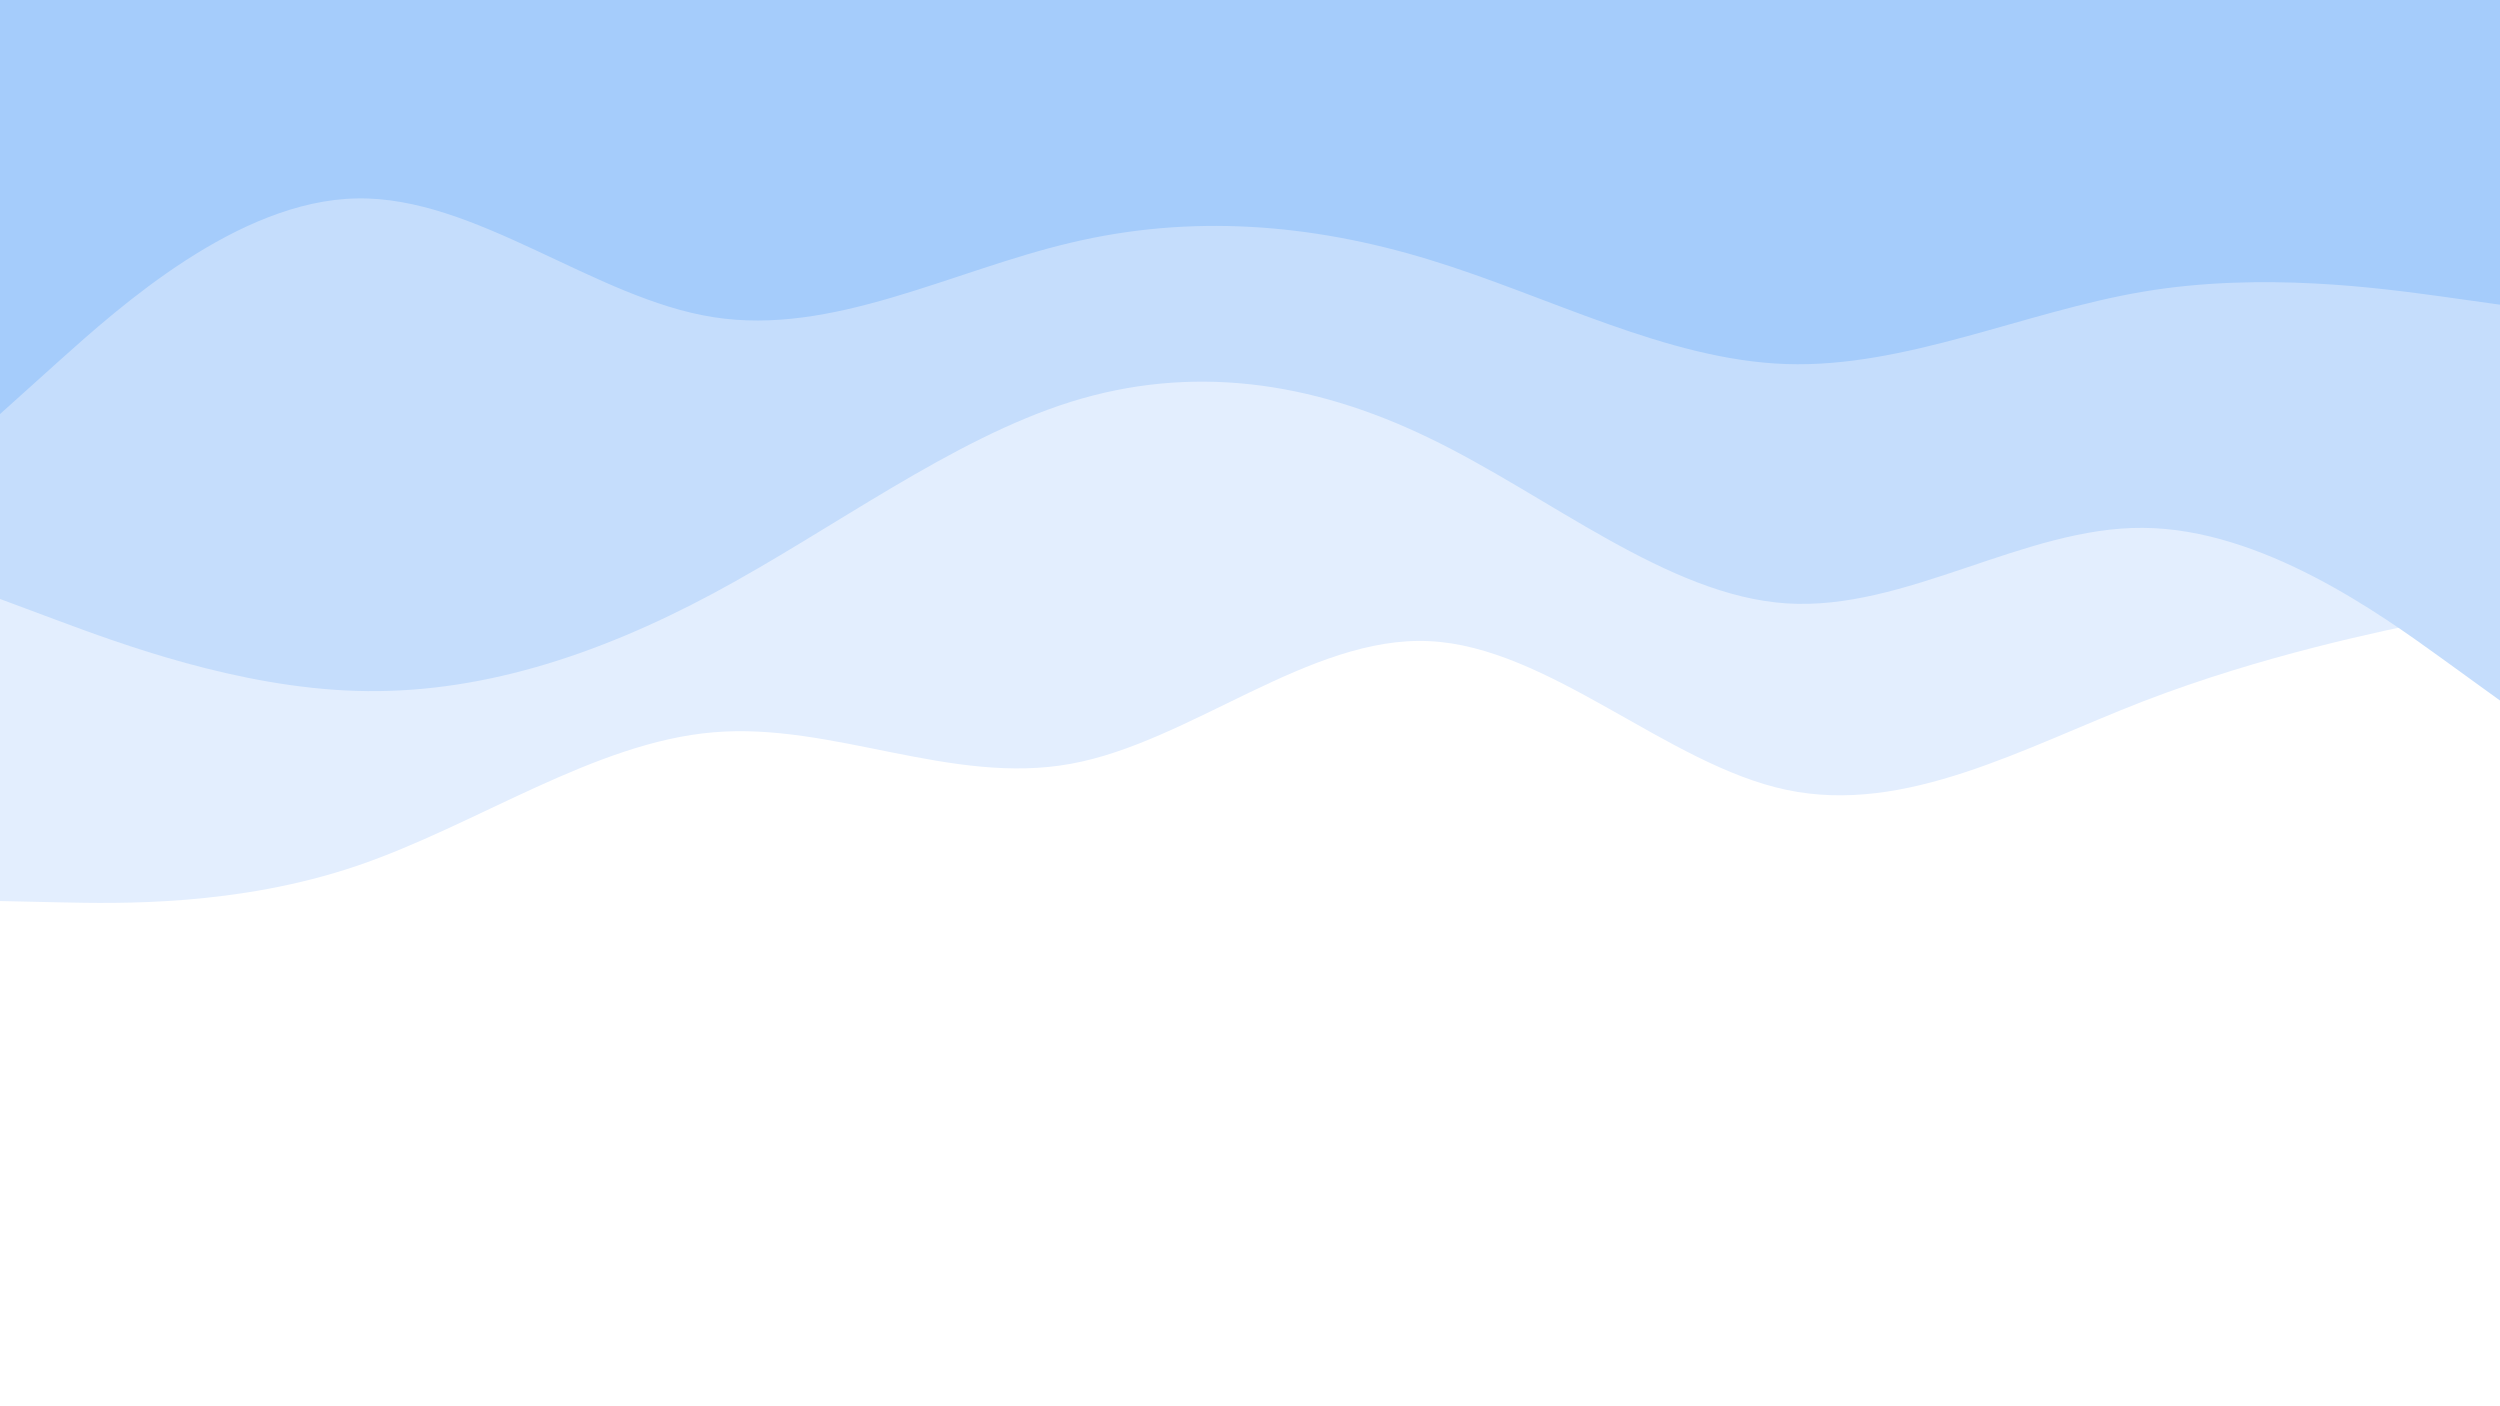 <svg id="visual" viewBox="0 0 960 540" width="960" height="540" xmlns="http://www.w3.org/2000/svg" xmlns:xlink="http://www.w3.org/1999/xlink" version="1.1"><rect x="0" y="0" width="960" height="540" fill="#fff"></rect><path d="M0 370L22.8 380.8C45.7 391.7 91.3 413.3 137 432.2C182.7 451 228.3 467 274 455.7C319.7 444.3 365.3 405.7 411.2 402C457 398.3 503 429.7 548.8 429C594.7 428.3 640.3 395.7 686 398.3C731.7 401 777.3 439 823 456.5C868.7 474 914.3 471 937.2 469.5L960 468L960 0L937.2 0C914.3 0 868.7 0 823 0C777.3 0 731.7 0 686 0C640.3 0 594.7 0 548.8 0C503 0 457 0 411.2 0C365.3 0 319.7 0 274 0C228.3 0 182.7 0 137 0C91.3 0 45.7 0 22.8 0L0 0Z" fill="#ffffff"></path><path d="M0 346L22.8 346.5C45.7 347 91.3 348 137 332.5C182.7 317 228.3 285 274 281.2C319.7 277.3 365.3 301.7 411.2 293.3C457 285 503 244 548.8 246.2C594.7 248.3 640.3 293.7 686 303.3C731.7 313 777.3 287 823 269.3C868.7 251.7 914.3 242.3 937.2 237.7L960 233L960 0L937.2 0C914.3 0 868.7 0 823 0C777.3 0 731.7 0 686 0C640.3 0 594.7 0 548.8 0C503 0 457 0 411.2 0C365.3 0 319.7 0 274 0C228.3 0 182.7 0 137 0C91.3 0 45.7 0 22.8 0L0 0Z" fill="#e3eefe"></path><path d="M0 230L22.8 238.5C45.7 247 91.3 264 137 265.3C182.7 266.7 228.3 252.3 274 227.8C319.7 203.3 365.3 168.7 411.2 154.3C457 140 503 146 548.8 168.2C594.7 190.3 640.3 228.7 686 231.7C731.7 234.7 777.3 202.3 823 202.7C868.7 203 914.3 236 937.2 252.5L960 269L960 0L937.2 0C914.3 0 868.7 0 823 0C777.3 0 731.7 0 686 0C640.3 0 594.7 0 548.8 0C503 0 457 0 411.2 0C365.3 0 319.7 0 274 0C228.3 0 182.7 0 137 0C91.3 0 45.7 0 22.8 0L0 0Z" fill="#c5ddfc"></path><path d="M0 159L22.8 138.5C45.7 118 91.3 77 137 76.2C182.7 75.3 228.3 114.7 274 121.8C319.7 129 365.3 104 411.2 93.2C457 82.3 503 85.7 548.8 99.7C594.7 113.7 640.3 138.3 686 139.8C731.7 141.3 777.3 119.7 823 112C868.7 104.3 914.3 110.7 937.2 113.8L960 117L960 0L937.2 0C914.3 0 868.7 0 823 0C777.3 0 731.7 0 686 0C640.3 0 594.7 0 548.8 0C503 0 457 0 411.2 0C365.3 0 319.7 0 274 0C228.3 0 182.7 0 137 0C91.3 0 45.7 0 22.8 0L0 0Z" fill="#a5ccfb"></path></svg>
